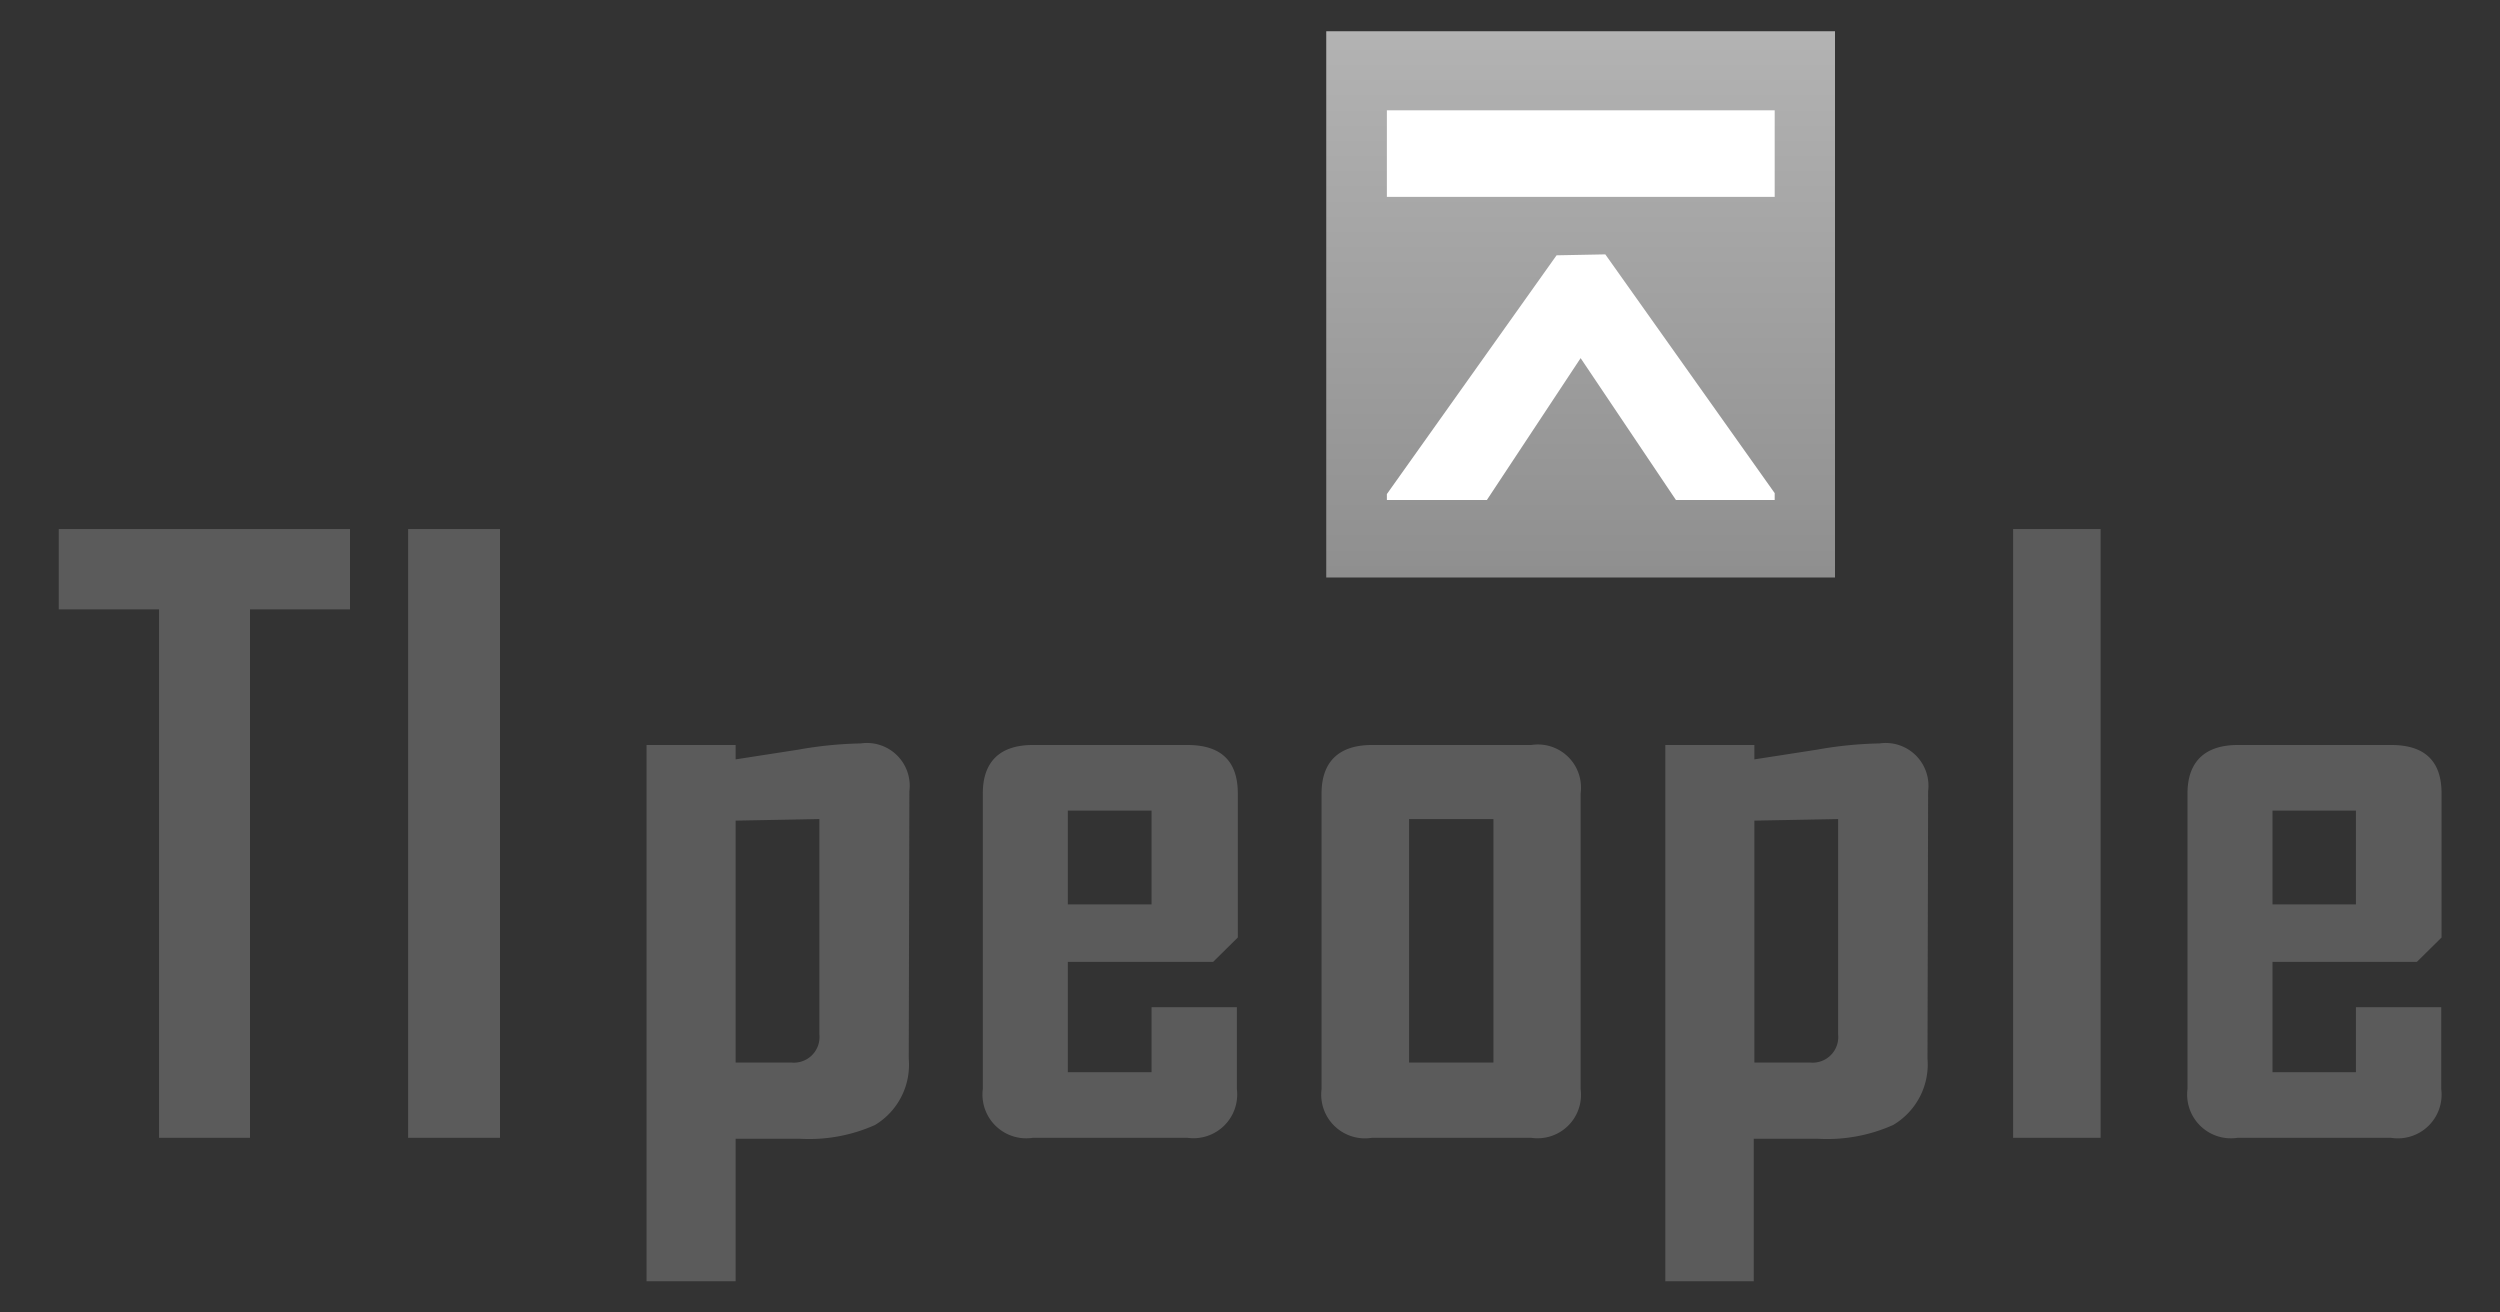 <svg id="Layer_1" data-name="Layer 1" xmlns="http://www.w3.org/2000/svg" xmlns:xlink="http://www.w3.org/1999/xlink" viewBox="0 0 80 42"><rect x="0" y="0" width="80" height="42" fill="#333333" stroke="none"/><defs><style>.cls-1{fill:url(#linear-gradient);}.cls-2{fill:#5b5b5b;}.cls-3{fill:#fff;}</style><linearGradient id="linear-gradient" x1="50.58" y1="0.87" x2="50.58" y2="19.8" gradientUnits="userSpaceOnUse"><stop offset="0" stop-color="#b3b3b3"/><stop offset="1" stop-color="#8c8c8c"/></linearGradient></defs><title>TIpeople</title><rect class="cls-1" x="42.44" y="1" width="16.28" height="17.48"/><path class="cls-2" d="M11.2,19.5H8V36.41H5.09V19.5H1.88V16.93H11.2Z"/><path class="cls-2" d="M16,36.41H13.06V16.93H16Z"/><path class="cls-2" d="M39.58,34.85A1.4,1.4,0,0,1,38,36.41H33.05a1.4,1.4,0,0,1-1.6-1.56V25.39c0-1,.53-1.55,1.6-1.55H38c1.07,0,1.61.51,1.61,1.55V30l-.79.78H34.17v3.53h2.68V32.23h2.73Zm-2.73-5.91v-3H34.17v3Z"/><path class="cls-2" d="M50.58,34.85A1.39,1.39,0,0,1,49,36.41H43.9a1.4,1.4,0,0,1-1.61-1.56V25.39c0-1,.54-1.55,1.61-1.55H49a1.38,1.38,0,0,1,1.58,1.55ZM47.79,34V26.21h-2.7V34Z"/><path class="cls-2" d="M61.68,33.88A2.25,2.25,0,0,1,60.58,36a5.17,5.17,0,0,1-2.41.44l-1.05,0-1,0V41H53.29V23.84h2.85v.46l2-.31a12.57,12.57,0,0,1,2-.2,1.37,1.37,0,0,1,1.56,1.53Zm-2.86-.78V26.21l-2.68.05V34h1.77A.82.82,0,0,0,58.82,33.1Z"/><path class="cls-2" d="M29.08,33.88A2.25,2.25,0,0,1,28,36a5.17,5.17,0,0,1-2.41.44l-1.05,0-1,0V41H20.69V23.84h2.85v.46l2-.31a12.57,12.57,0,0,1,2-.2,1.37,1.37,0,0,1,1.56,1.53Zm-2.86-.78V26.21l-2.68.05V34h1.77A.82.82,0,0,0,26.22,33.1Z"/><path class="cls-2" d="M67.22,36.41h-2.8V16.93h2.8Z"/><path class="cls-2" d="M78.12,34.85a1.4,1.4,0,0,1-1.61,1.56H71.6A1.4,1.4,0,0,1,70,34.85V25.39c0-1,.54-1.55,1.61-1.55h4.91c1.07,0,1.61.51,1.61,1.55V30l-.79.78H72.72v3.53h2.67V32.23h2.73Zm-2.73-5.91v-3H72.72v3Z"/><path class="cls-3" d="M51.37,8.14l5.42,7.64V16H53.63l-3.05-4.54-3,4.54H44.38v-.19l5.43-7.64Z"/><rect class="cls-3" x="44.38" y="3.53" width="12.41" height="2.77"/></svg>